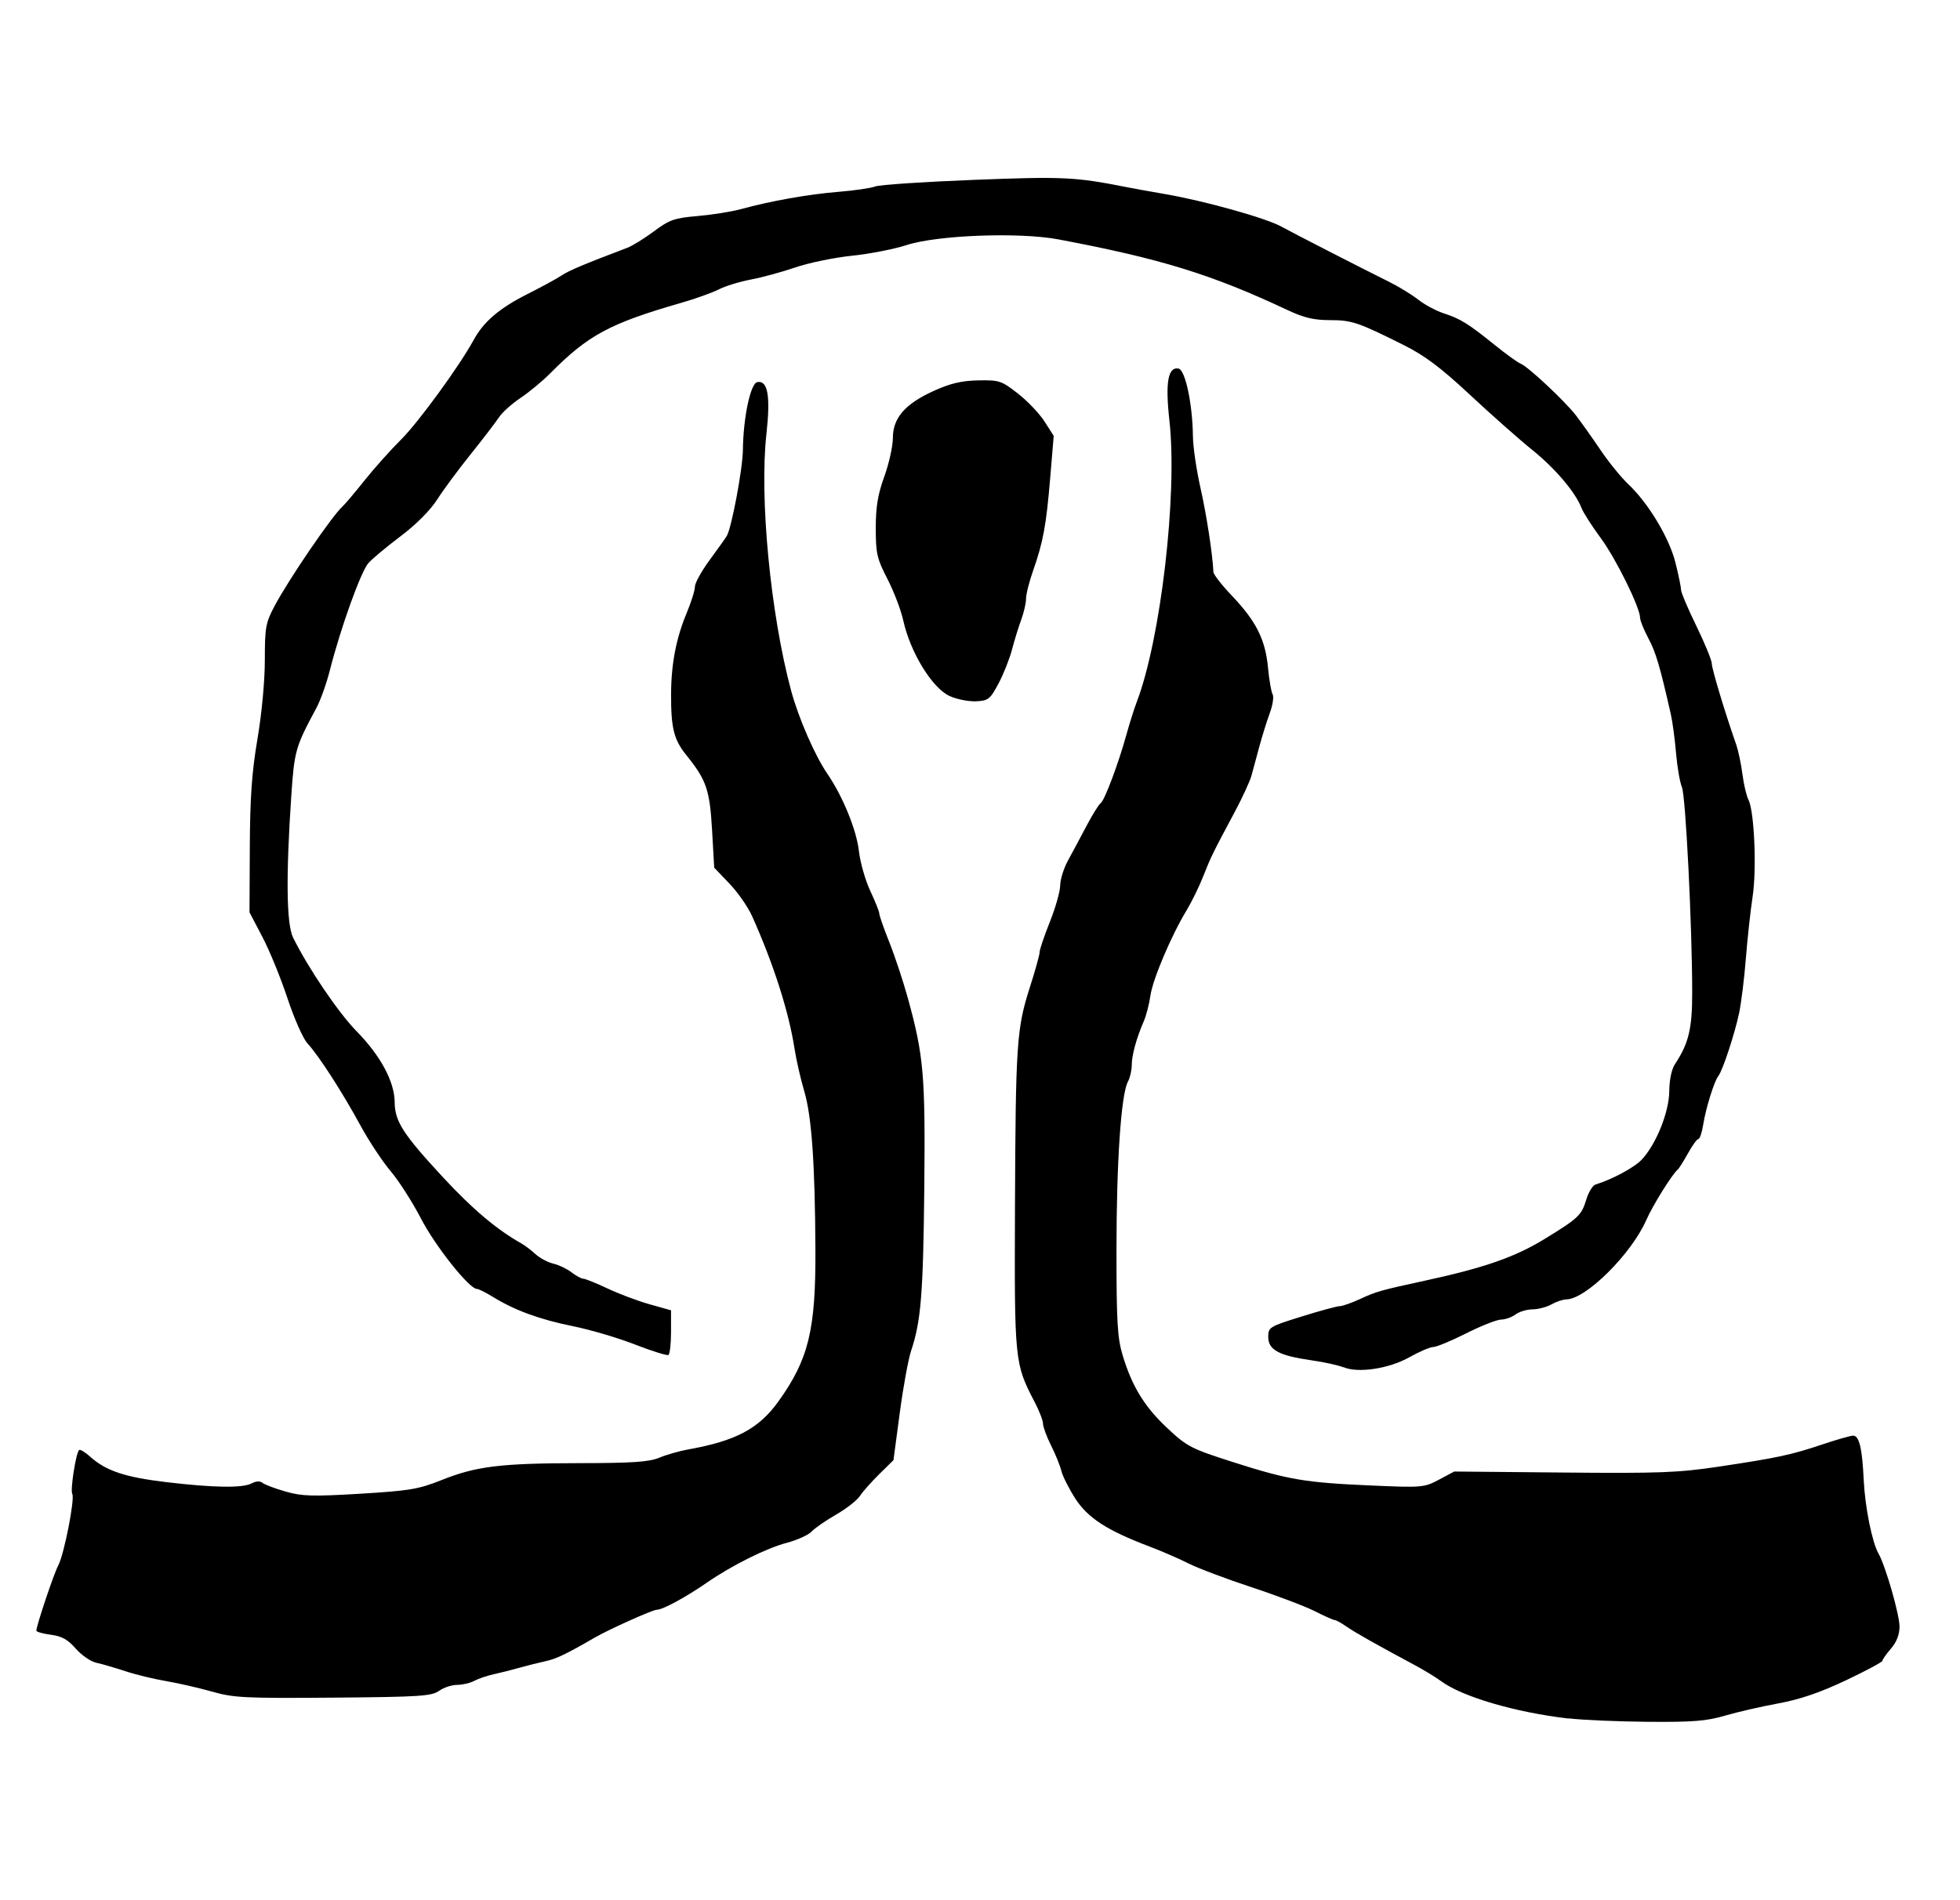 <!-- Generated by IcoMoon.io -->
<svg version="1.1" xmlns="http://www.w3.org/2000/svg" width="33" height="32" viewBox="0 0 33 32">
<title>mourning_stroll</title>
<path d="M26.409 28.941c-0.895-0.104-1.788-0.366-2.145-0.629-0.091-0.067-0.299-0.194-0.461-0.28-0.617-0.33-0.99-0.54-1.137-0.643-0.084-0.058-0.171-0.106-0.193-0.106s-0.173-0.067-0.336-0.15c-0.163-0.082-0.641-0.264-1.064-0.403s-0.901-0.32-1.063-0.401c-0.162-0.082-0.458-0.21-0.659-0.286-0.711-0.269-1.038-0.481-1.248-0.809-0.107-0.167-0.212-0.376-0.233-0.463s-0.099-0.281-0.174-0.43c-0.075-0.149-0.135-0.314-0.135-0.366s-0.063-0.215-0.139-0.361c-0.34-0.65-0.343-0.688-0.333-3.283 0.011-2.754 0.028-3.009 0.25-3.703 0.091-0.283 0.165-0.55 0.165-0.594s0.078-0.273 0.172-0.509c0.095-0.237 0.173-0.512 0.174-0.613s0.059-0.287 0.129-0.416c0.070-0.128 0.211-0.391 0.313-0.585s0.21-0.366 0.239-0.385c0.064-0.039 0.3-0.667 0.434-1.153 0.052-0.19 0.13-0.435 0.172-0.546 0.406-1.058 0.691-3.504 0.552-4.746-0.071-0.64-0.024-0.908 0.154-0.874 0.114 0.022 0.236 0.599 0.242 1.142 0.002 0.176 0.059 0.564 0.126 0.862 0.103 0.455 0.205 1.119 0.219 1.422 0.002 0.042 0.143 0.223 0.314 0.402 0.407 0.428 0.561 0.737 0.605 1.208 0.020 0.21 0.055 0.412 0.078 0.45s0.002 0.18-0.048 0.316c-0.050 0.136-0.129 0.39-0.176 0.564s-0.106 0.394-0.132 0.488c-0.026 0.095-0.151 0.366-0.277 0.603-0.376 0.704-0.405 0.762-0.535 1.092-0.068 0.174-0.195 0.432-0.281 0.575-0.258 0.425-0.57 1.162-0.609 1.437-0.020 0.142-0.070 0.335-0.111 0.43-0.124 0.284-0.203 0.573-0.203 0.74 0 0.087-0.029 0.212-0.065 0.279-0.115 0.214-0.192 1.357-0.192 2.83 0 1.223 0.016 1.487 0.105 1.781 0.159 0.524 0.369 0.866 0.755 1.226 0.328 0.307 0.398 0.343 1.095 0.566 0.936 0.3 1.221 0.348 2.326 0.396 0.867 0.038 0.899 0.035 1.149-0.098l0.257-0.137 1.838 0.017c1.612 0.015 1.934 0.003 2.614-0.099 0.994-0.149 1.222-0.198 1.751-0.376 0.239-0.080 0.47-0.146 0.513-0.146 0.102 0 0.153 0.211 0.178 0.746 0.022 0.456 0.141 1.051 0.249 1.239 0.118 0.208 0.354 1.026 0.354 1.231-0 0.133-0.049 0.26-0.144 0.37-0.079 0.092-0.144 0.184-0.144 0.205s-0.278 0.17-0.618 0.331c-0.436 0.206-0.77 0.32-1.135 0.387-0.284 0.052-0.688 0.145-0.897 0.206-0.313 0.092-0.541 0.11-1.293 0.104-0.502-0.004-1.107-0.030-1.344-0.058zM3.571 28.488c-0.221-0.063-0.57-0.143-0.776-0.178s-0.516-0.11-0.689-0.168c-0.174-0.057-0.392-0.121-0.486-0.141s-0.248-0.128-0.345-0.238c-0.133-0.153-0.234-0.209-0.419-0.233-0.134-0.018-0.244-0.049-0.244-0.069 0-0.081 0.295-0.962 0.368-1.097 0.099-0.184 0.284-1.128 0.237-1.205-0.037-0.059 0.060-0.686 0.114-0.74 0.016-0.016 0.1 0.034 0.187 0.112 0.264 0.238 0.586 0.346 1.277 0.428 0.804 0.096 1.291 0.103 1.444 0.021 0.073-0.039 0.14-0.042 0.183-0.007 0.037 0.030 0.212 0.096 0.389 0.146 0.275 0.079 0.454 0.084 1.255 0.036 0.831-0.050 0.982-0.076 1.368-0.23 0.583-0.233 0.991-0.283 2.321-0.285 0.898-0.001 1.172-0.020 1.346-0.092 0.12-0.050 0.337-0.112 0.481-0.138 0.805-0.143 1.193-0.349 1.523-0.808 0.509-0.709 0.63-1.204 0.624-2.554-0.007-1.455-0.063-2.25-0.188-2.672-0.061-0.205-0.135-0.529-0.164-0.718-0.095-0.618-0.355-1.43-0.715-2.232-0.069-0.153-0.24-0.399-0.381-0.546l-0.256-0.268-0.036-0.632c-0.039-0.68-0.095-0.844-0.434-1.264-0.21-0.26-0.259-0.457-0.256-1.034 0.002-0.502 0.086-0.938 0.264-1.363 0.076-0.181 0.137-0.378 0.137-0.439s0.111-0.262 0.247-0.447c0.136-0.185 0.266-0.368 0.289-0.406 0.081-0.133 0.269-1.133 0.272-1.45 0.006-0.543 0.128-1.121 0.242-1.142 0.178-0.034 0.225 0.234 0.154 0.874-0.119 1.072 0.068 3.022 0.414 4.315 0.124 0.462 0.4 1.097 0.613 1.408 0.258 0.377 0.49 0.944 0.53 1.298 0.022 0.193 0.108 0.495 0.191 0.672s0.152 0.348 0.152 0.381c0 0.033 0.077 0.253 0.171 0.489s0.233 0.657 0.31 0.935c0.268 0.974 0.296 1.301 0.277 3.206-0.018 1.776-0.056 2.24-0.22 2.729-0.048 0.142-0.135 0.616-0.193 1.053l-0.106 0.795-0.238 0.234c-0.131 0.129-0.278 0.294-0.326 0.368s-0.229 0.215-0.401 0.314c-0.172 0.099-0.358 0.227-0.412 0.285s-0.24 0.143-0.413 0.189c-0.351 0.092-0.928 0.38-1.354 0.674-0.352 0.244-0.741 0.455-0.84 0.455-0.071 0-0.804 0.329-1.051 0.472-0.48 0.278-0.644 0.356-0.826 0.395-0.114 0.025-0.311 0.074-0.438 0.11s-0.32 0.085-0.431 0.109c-0.111 0.024-0.258 0.074-0.327 0.111s-0.199 0.068-0.289 0.068c-0.090 0-0.227 0.045-0.305 0.101-0.126 0.089-0.326 0.102-1.78 0.114-1.489 0.012-1.674 0.003-2.040-0.101zM22.617 23.026c-0.079-0.034-0.323-0.088-0.543-0.119-0.539-0.077-0.721-0.175-0.721-0.392 0-0.163 0.018-0.175 0.558-0.343 0.307-0.096 0.598-0.175 0.646-0.176s0.205-0.056 0.347-0.122c0.264-0.123 0.339-0.145 1.092-0.308 0.996-0.216 1.514-0.397 2.011-0.702 0.57-0.349 0.621-0.398 0.701-0.663 0.037-0.125 0.108-0.239 0.157-0.254 0.274-0.083 0.649-0.284 0.773-0.415 0.243-0.255 0.464-0.801 0.467-1.155 0.002-0.195 0.039-0.371 0.098-0.46 0.229-0.346 0.289-0.595 0.288-1.207-0.001-1.128-0.11-3.303-0.173-3.454-0.035-0.083-0.079-0.341-0.099-0.575s-0.059-0.527-0.088-0.654c-0.183-0.808-0.252-1.042-0.377-1.276-0.077-0.145-0.14-0.3-0.14-0.346 0-0.173-0.407-0.998-0.664-1.346-0.148-0.2-0.292-0.426-0.322-0.503-0.102-0.266-0.442-0.667-0.832-0.981-0.216-0.174-0.685-0.589-1.043-0.923-0.498-0.464-0.761-0.662-1.121-0.842-0.768-0.384-0.872-0.419-1.242-0.419-0.269 0-0.436-0.040-0.709-0.168-1.282-0.603-2.142-0.868-3.863-1.192-0.659-0.124-2.041-0.072-2.557 0.097-0.205 0.067-0.619 0.148-0.919 0.179s-0.729 0.12-0.953 0.197c-0.224 0.077-0.559 0.168-0.745 0.203s-0.429 0.109-0.541 0.166c-0.112 0.057-0.397 0.159-0.634 0.227-1.202 0.346-1.567 0.542-2.207 1.189-0.129 0.13-0.354 0.316-0.499 0.413s-0.308 0.244-0.362 0.326c-0.054 0.082-0.268 0.362-0.476 0.621s-0.463 0.604-0.566 0.766c-0.114 0.178-0.355 0.42-0.61 0.612-0.232 0.175-0.477 0.379-0.544 0.453-0.126 0.138-0.466 1.081-0.651 1.807-0.057 0.225-0.159 0.509-0.225 0.632-0.355 0.659-0.373 0.722-0.425 1.487-0.091 1.359-0.081 2.158 0.031 2.384 0.254 0.514 0.762 1.264 1.070 1.578 0.403 0.412 0.637 0.847 0.64 1.192 0.002 0.325 0.141 0.541 0.826 1.279 0.489 0.527 0.894 0.868 1.304 1.099 0.062 0.035 0.171 0.117 0.241 0.182s0.205 0.137 0.3 0.16c0.095 0.023 0.234 0.090 0.309 0.148s0.163 0.106 0.196 0.106c0.032 0 0.216 0.074 0.409 0.165s0.512 0.211 0.709 0.266l0.359 0.101v0.363c0 0.199-0.020 0.375-0.044 0.389s-0.276-0.064-0.56-0.175c-0.284-0.111-0.757-0.251-1.050-0.31-0.557-0.112-0.984-0.269-1.347-0.494-0.118-0.073-0.238-0.133-0.267-0.133-0.129 0-0.701-0.72-0.942-1.185-0.145-0.28-0.376-0.64-0.512-0.8s-0.364-0.505-0.507-0.767c-0.301-0.555-0.703-1.179-0.893-1.384-0.073-0.079-0.224-0.42-0.336-0.759s-0.301-0.802-0.421-1.031l-0.218-0.416 0.005-1.095c0.004-0.84 0.034-1.265 0.129-1.826 0.073-0.428 0.124-0.98 0.124-1.33 0-0.547 0.014-0.625 0.163-0.906 0.238-0.45 0.968-1.519 1.145-1.678 0.040-0.036 0.207-0.233 0.371-0.439s0.442-0.516 0.617-0.69c0.291-0.289 0.982-1.238 1.22-1.675 0.166-0.306 0.433-0.534 0.894-0.767 0.244-0.123 0.509-0.267 0.588-0.32 0.124-0.083 0.372-0.187 1.104-0.465 0.086-0.032 0.288-0.158 0.45-0.278 0.262-0.195 0.342-0.223 0.735-0.257 0.242-0.021 0.57-0.073 0.728-0.116 0.502-0.138 1.134-0.25 1.637-0.291 0.269-0.022 0.55-0.062 0.625-0.091s0.821-0.078 1.658-0.111c1.504-0.059 1.71-0.049 2.572 0.122 0.126 0.025 0.411 0.076 0.632 0.114 0.666 0.113 1.725 0.408 1.982 0.554 0.151 0.085 1.318 0.684 1.81 0.928 0.158 0.078 0.378 0.213 0.488 0.299s0.304 0.19 0.431 0.231c0.279 0.090 0.415 0.175 0.862 0.536 0.19 0.153 0.384 0.293 0.431 0.311 0.122 0.046 0.746 0.63 0.933 0.873 0.086 0.112 0.271 0.372 0.41 0.578s0.349 0.464 0.466 0.575c0.341 0.32 0.693 0.906 0.798 1.325 0.052 0.207 0.094 0.413 0.094 0.457s0.116 0.319 0.259 0.611c0.142 0.292 0.259 0.577 0.259 0.632 0 0.087 0.221 0.821 0.413 1.37 0.033 0.095 0.080 0.316 0.103 0.493s0.069 0.37 0.101 0.431c0.099 0.188 0.141 1.168 0.070 1.633-0.036 0.237-0.087 0.702-0.113 1.034s-0.077 0.745-0.113 0.919c-0.073 0.35-0.278 0.973-0.35 1.064-0.070 0.088-0.211 0.541-0.255 0.817-0.021 0.134-0.058 0.244-0.081 0.244s-0.103 0.11-0.177 0.244c-0.075 0.134-0.152 0.257-0.172 0.273-0.089 0.070-0.421 0.602-0.529 0.849-0.249 0.569-1.014 1.33-1.343 1.336-0.060 0.001-0.174 0.039-0.253 0.084s-0.223 0.083-0.319 0.084c-0.097 0.001-0.226 0.040-0.287 0.086s-0.17 0.085-0.242 0.086c-0.072 0.001-0.336 0.105-0.588 0.232s-0.501 0.23-0.554 0.23c-0.053 0-0.235 0.078-0.404 0.173-0.342 0.193-0.867 0.272-1.11 0.166zM15.993 11.724c-0.296-0.133-0.665-0.733-0.785-1.275-0.038-0.174-0.158-0.488-0.266-0.698-0.177-0.344-0.197-0.429-0.197-0.855 0-0.36 0.034-0.568 0.144-0.871 0.079-0.219 0.144-0.511 0.144-0.649 0-0.337 0.205-0.574 0.688-0.793 0.28-0.127 0.468-0.172 0.749-0.177 0.355-0.007 0.391 0.005 0.669 0.222 0.162 0.126 0.363 0.338 0.448 0.471l0.154 0.241-0.059 0.707c-0.067 0.8-0.118 1.079-0.288 1.563-0.066 0.187-0.119 0.399-0.119 0.473s-0.036 0.231-0.080 0.35c-0.044 0.119-0.114 0.345-0.155 0.502s-0.143 0.416-0.228 0.575c-0.142 0.266-0.172 0.29-0.377 0.3-0.122 0.006-0.321-0.032-0.44-0.086z"></path>
</svg>

